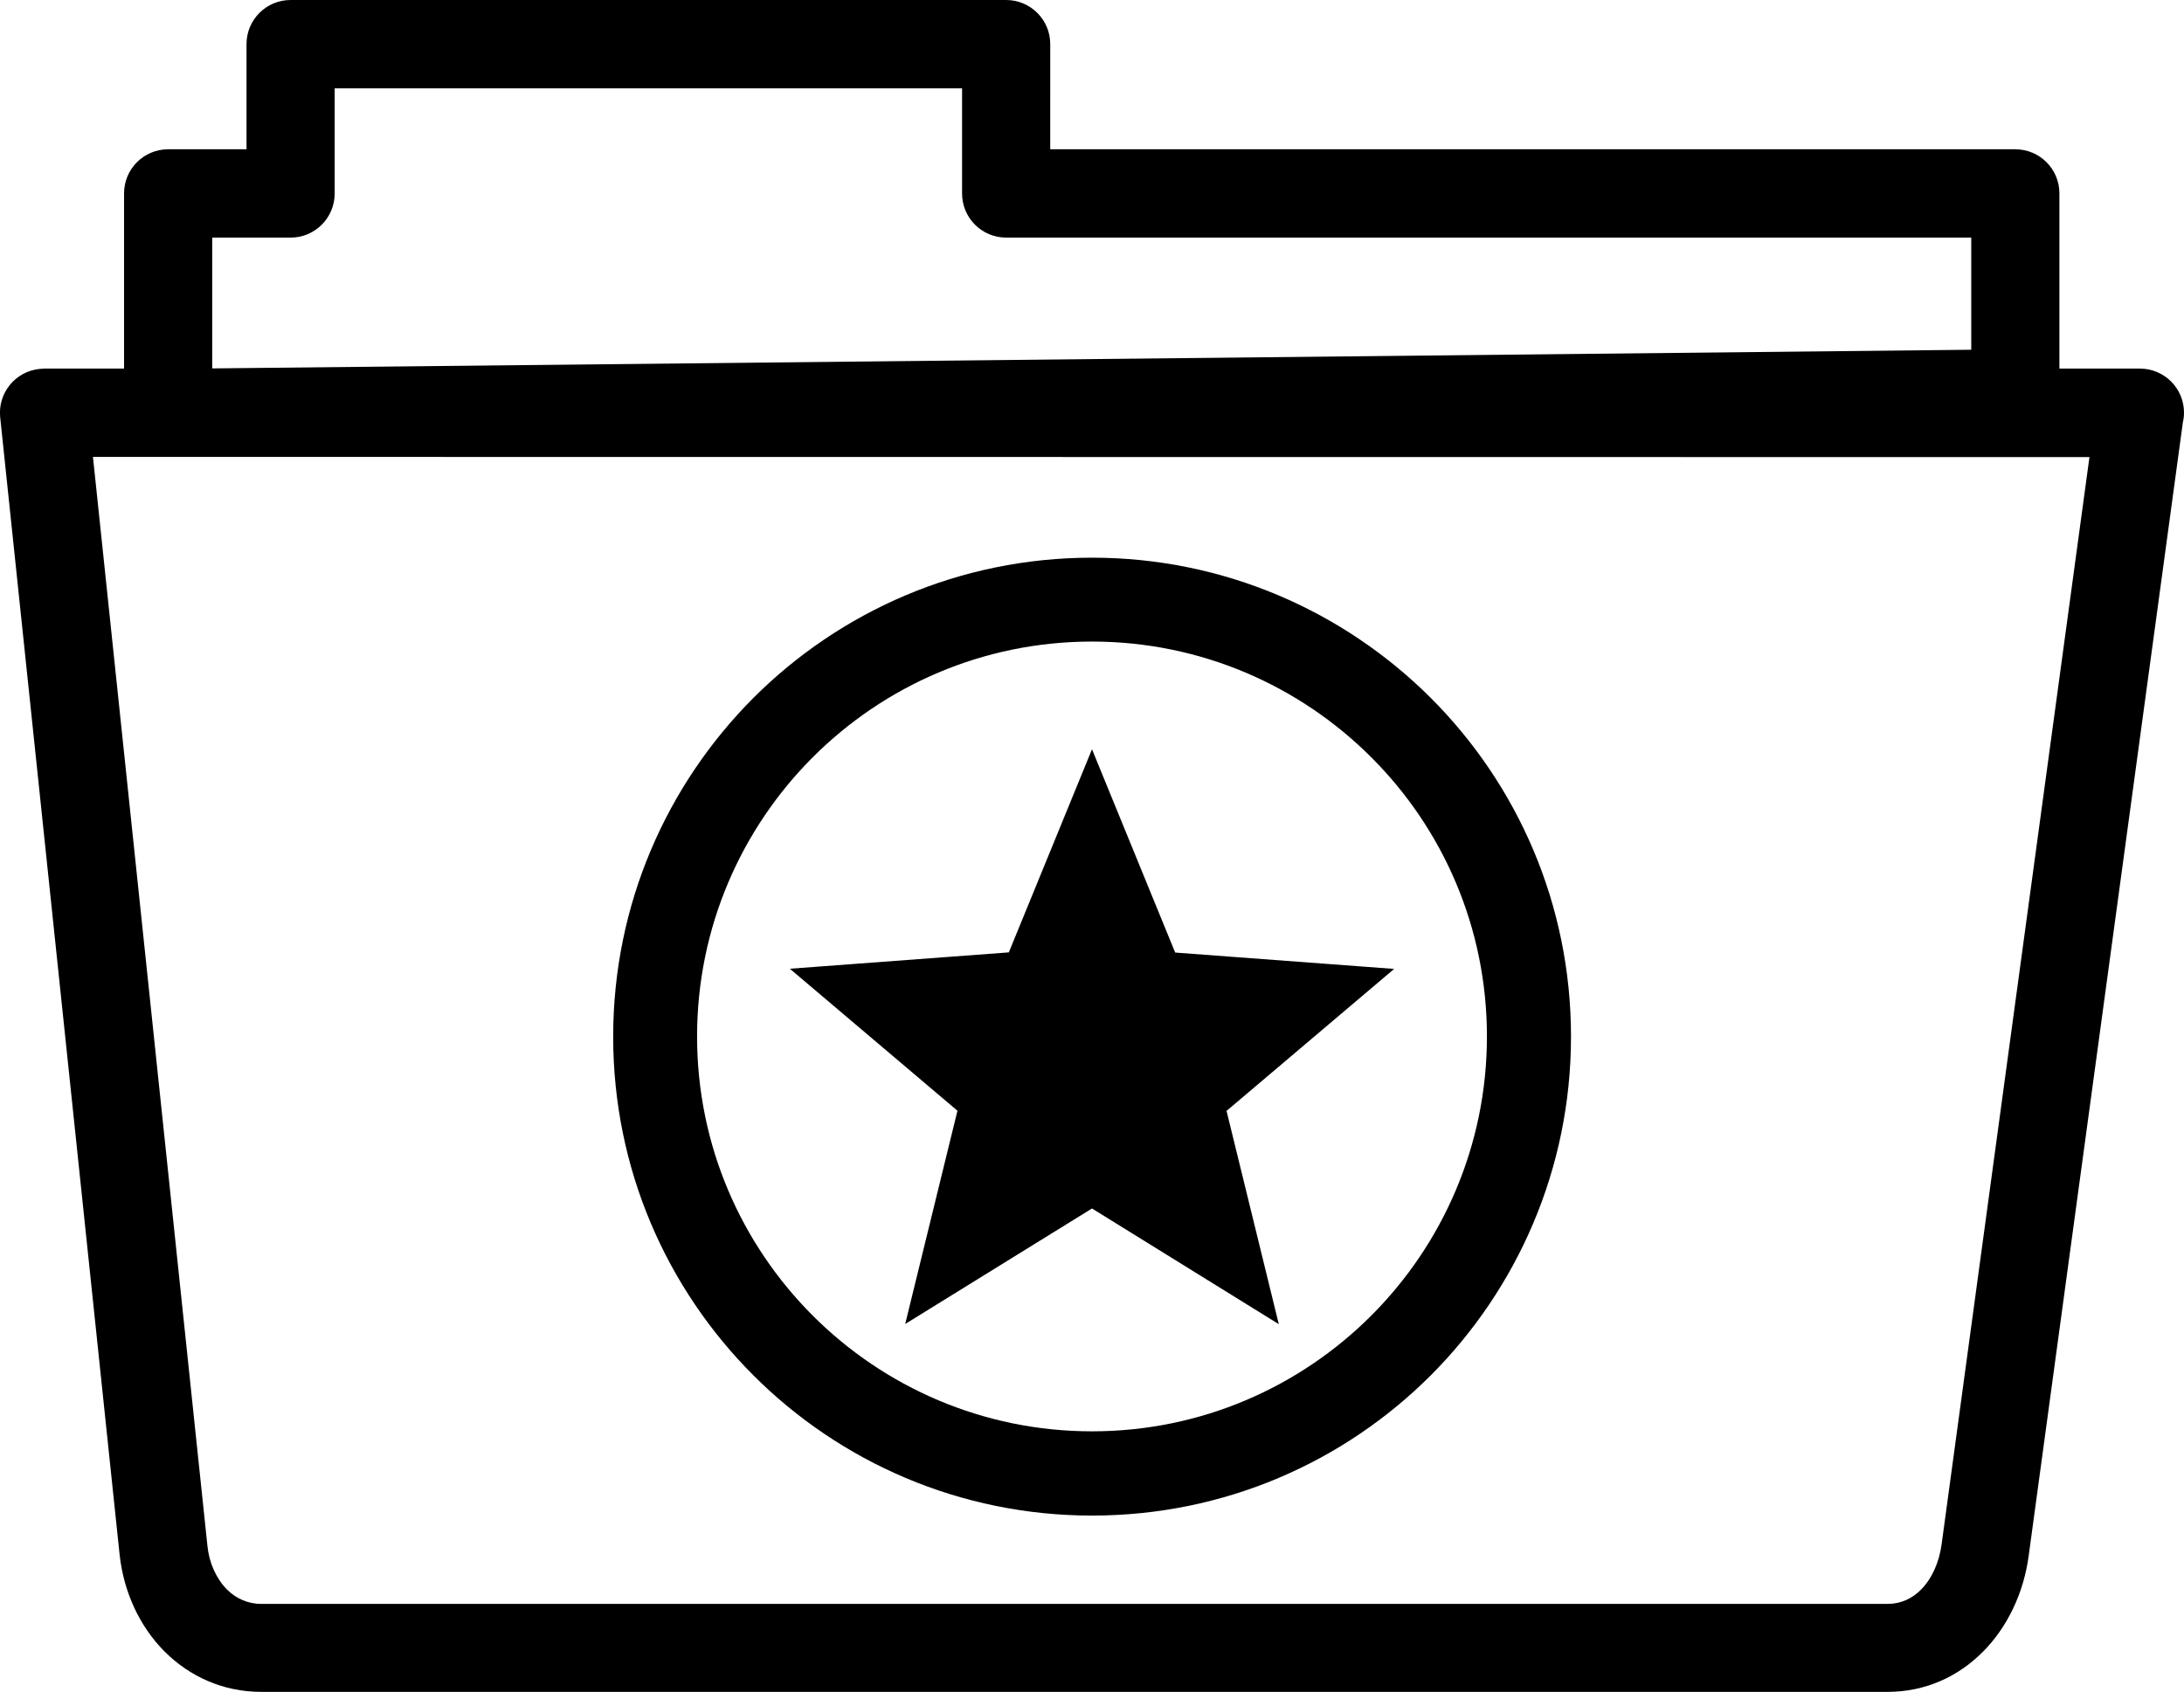 <?xml version="1.0" encoding="utf-8"?><svg version="1.1" id="Layer_1" xmlns="http://www.w3.org/2000/svg" xmlns:xlink="http://www.w3.org/1999/xlink" x="0px" y="0px" viewBox="0 0 122.88 95.21" style="enable-background:new 0 0 122.88 95.21" xml:space="preserve"><g><path d="M61.44,31.38c7.44,0,14.18,3.02,19.06,7.89c4.88,4.88,7.89,11.61,7.89,19.06c0,7.44-3.02,14.18-7.89,19.06 c-4.88,4.88-11.61,7.89-19.06,7.89c-7.44,0-14.18-3.02-19.05-7.89c-4.88-4.88-7.89-11.61-7.89-19.06c0-7.44,3.02-14.18,7.89-19.06 C47.26,34.4,54,31.38,61.44,31.38L61.44,31.38z M61.44,42.16l4.68,11.44l12.32,0.92l-9.43,7.99l2.94,12L61.44,68l-10.51,6.5 l2.94-12l-9.43-7.99l12.32-0.92L61.44,42.16L61.44,42.16z M2.48,20.74h4.5v-9.86c0-1.37,1.11-2.48,2.48-2.48h4.41V2.48 c0-1.37,1.11-2.48,2.48-2.48h40.26c1.37,0,2.48,1.11,2.48,2.48V8.4h54.3c1.37,0,2.48,1.11,2.48,2.48v9.86h4.53 c1.37,0,2.48,1.11,2.48,2.48c0,0.18-0.02,0.36-0.06,0.52l-8.68,63.81c-0.28,2.08-1.19,4.01-2.59,5.41 c-1.38,1.38-3.21,2.24-5.36,2.24H14.7c-2.16,0-4.03-0.87-5.43-2.26c-1.41-1.41-2.31-3.35-2.54-5.46l-6.72-64 c-0.14-1.36,0.85-2.58,2.21-2.72C2.31,20.75,2.39,20.75,2.48,20.74L2.48,20.74L2.48,20.74L2.48,20.74z M9.46,25.71H5.23l6.44,61.27 c0.1,0.98,0.5,1.85,1.1,2.46c0.5,0.5,1.17,0.81,1.93,0.81h91.5c0.75,0,1.38-0.3,1.87-0.79c0.62-0.62,1.03-1.53,1.17-2.55 l8.32-61.19L9.46,25.71L9.46,25.71L9.46,25.71z M11.94,13.37v7.36l98.97-1.05v-6.31h-54.3c-1.37,0-2.48-1.11-2.48-2.48V4.97h-35.3 v5.92c0,1.37-1.11,2.48-2.48,2.48L11.94,13.37L11.94,13.37L11.94,13.37z M77.15,42.61c-4.02-4.02-9.58-6.51-15.71-6.51 c-6.14,0-11.69,2.49-15.71,6.51c-4.02,4.02-6.51,9.58-6.51,15.71c0,6.14,2.49,11.69,6.51,15.71c4.02,4.02,9.58,6.51,15.71,6.51 c6.14,0,11.69-2.49,15.71-6.51c4.02-4.02,6.51-9.58,6.51-15.71C83.66,52.19,81.18,46.63,77.15,42.61L77.15,42.61z"/></g></svg>